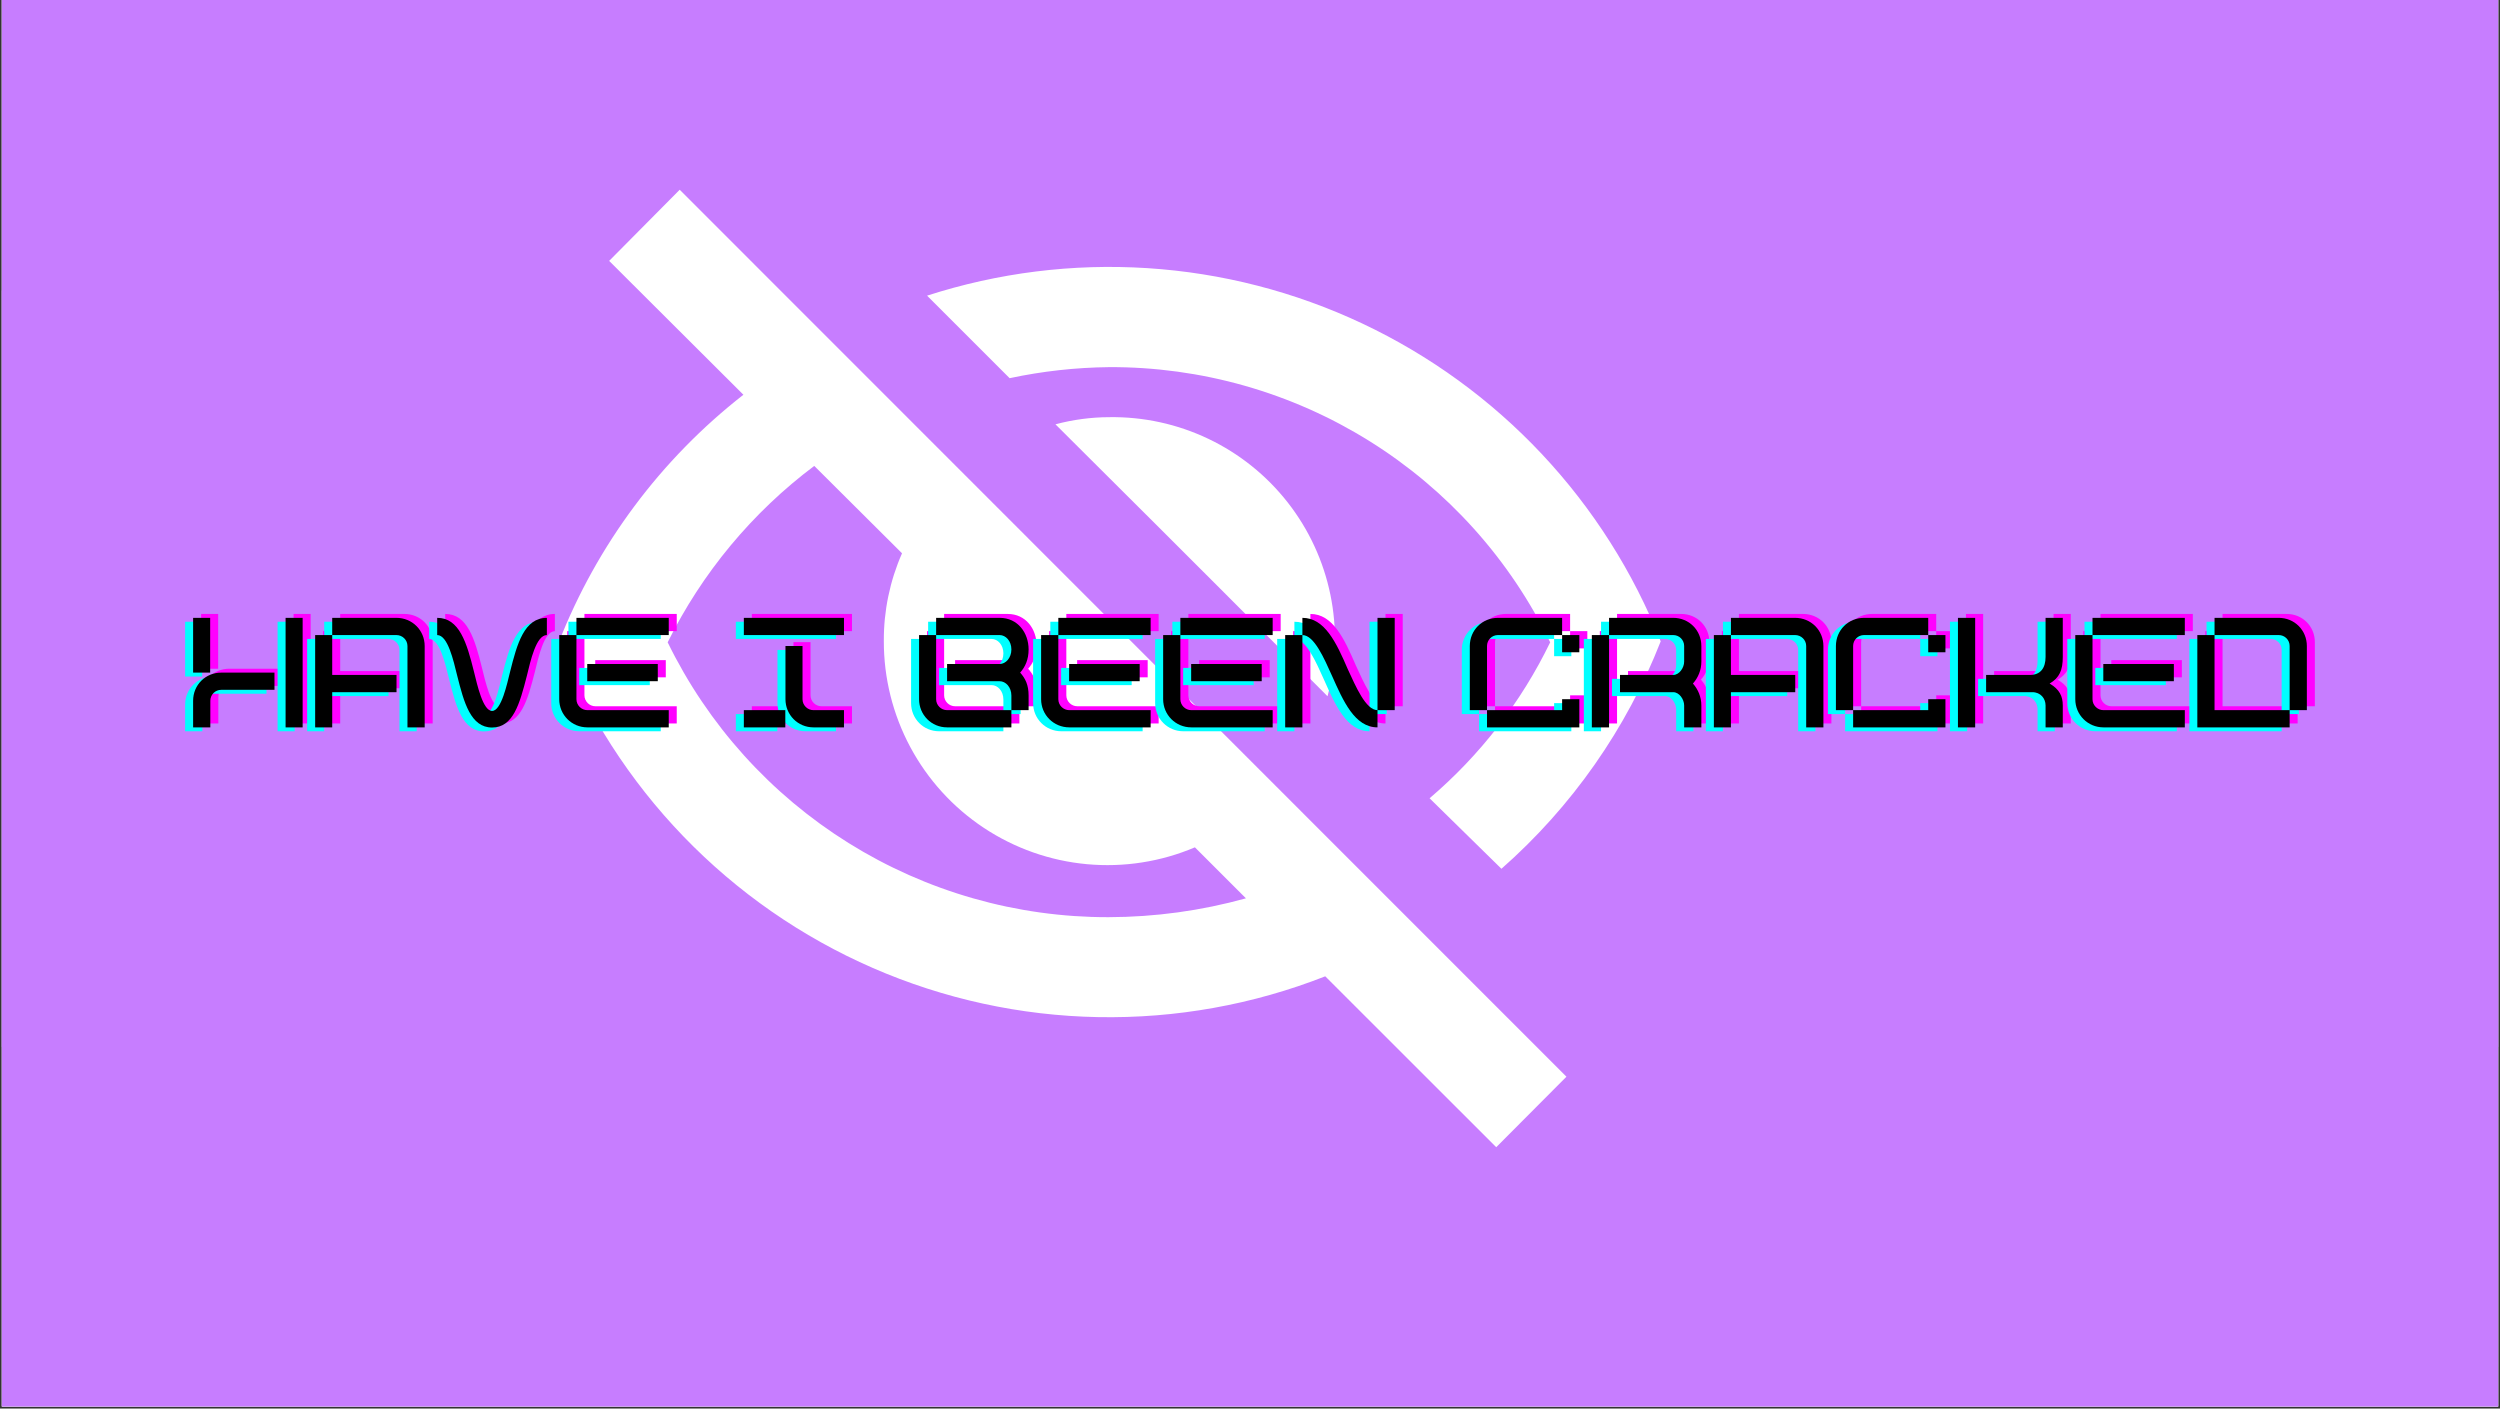 <svg xmlns="http://www.w3.org/2000/svg" xmlns:xlink="http://www.w3.org/1999/xlink" width="1640" zoomAndPan="magnify" viewBox="0 0 1230 693" height="924" preserveAspectRatio="xMidYMid meet" version="1.0"><rect x="0" y="0" width="1230" height="693" fill="#333333" stroke="none"/><defs><g/><clipPath id="623e8bfcd4"><path d="M 0.887 0 L 1229.113 0 L 1229.113 692 L 0.887 692 Z M 0.887 0 " clip-rule="nonzero"/></clipPath><clipPath id="4150a115d2"><path d="M 0.887 142.895 L 1229.113 142.895 L 1229.113 515.102 L 0.887 515.102 Z M 0.887 142.895 " clip-rule="nonzero"/></clipPath><clipPath id="6077df21b0"><path d="M -10.031 142.895 L 1240.031 142.895 C 1257.816 142.895 1272.234 157.312 1272.234 175.098 L 1272.234 482.898 C 1272.234 500.684 1257.816 515.102 1240.031 515.102 L -10.031 515.102 C -27.816 515.102 -42.234 500.684 -42.234 482.898 L -42.234 175.098 C -42.234 157.312 -27.816 142.895 -10.031 142.895 " clip-rule="nonzero"/></clipPath><clipPath id="81f692a452"><path d="M 274 93.355 L 771 93.355 L 771 564.426 L 274 564.426 Z M 274 93.355 " clip-rule="nonzero"/></clipPath></defs><g clip-path="url(#623e8bfcd4)"><path fill="#ffffff" d="M 0.887 0 L 1229.113 0 L 1229.113 699.492 L 0.887 699.492 Z M 0.887 0 " fill-opacity="1" fill-rule="nonzero"/><path fill="#ffffff" d="M 0.887 0 L 1229.113 0 L 1229.113 692 L 0.887 692 Z M 0.887 0 " fill-opacity="1" fill-rule="nonzero"/><path fill="#c77dff" d="M 0.887 0 L 1229.113 0 L 1229.113 692 L 0.887 692 Z M 0.887 0 " fill-opacity="1" fill-rule="nonzero"/></g><g clip-path="url(#4150a115d2)"><g clip-path="url(#6077df21b0)"><path fill="#c77dff" d="M -42.234 142.895 L 1272.121 142.895 L 1272.121 515.102 L -42.234 515.102 Z M -42.234 142.895 " fill-opacity="1" fill-rule="nonzero"/></g></g><path fill="#ffffff" d="M 545.672 180.633 C 551.293 180.605 556.91 180.777 562.523 181.148 C 568.133 181.52 573.727 182.086 579.297 182.848 C 584.871 183.613 590.406 184.57 595.91 185.723 C 601.414 186.875 606.871 188.219 612.281 189.758 C 617.691 191.293 623.039 193.016 628.328 194.93 C 633.617 196.84 638.832 198.938 643.973 201.215 C 649.113 203.492 654.168 205.949 659.137 208.582 C 664.105 211.219 668.973 214.023 673.742 217 C 678.516 219.977 683.176 223.113 687.723 226.418 C 692.273 229.723 696.703 233.184 701.008 236.797 C 705.312 240.414 709.488 244.176 713.531 248.082 C 717.57 251.992 721.469 256.035 725.227 260.219 C 728.984 264.402 732.59 268.711 736.043 273.148 C 739.496 277.582 742.789 282.133 745.926 286.801 C 749.059 291.469 752.023 296.242 754.82 301.117 C 757.617 305.992 760.242 310.961 762.691 316.023 C 755.562 330.723 747 344.535 737.004 357.461 C 727.008 370.387 715.793 382.148 703.355 392.75 L 738.699 427.434 C 747.34 419.832 755.496 411.746 763.168 403.172 C 770.844 394.598 777.98 385.598 784.578 376.176 C 791.18 366.75 797.195 356.969 802.629 346.824 C 808.062 336.684 812.875 326.258 817.062 315.543 C 815.379 311.289 813.594 307.074 811.711 302.906 C 809.824 298.734 807.844 294.609 805.766 290.531 C 803.688 286.453 801.516 282.43 799.246 278.453 C 796.98 274.477 794.617 270.559 792.164 266.695 C 789.715 262.832 787.172 259.027 784.539 255.281 C 781.906 251.539 779.188 247.855 776.383 244.242 C 773.578 240.625 770.688 237.074 767.715 233.594 C 764.742 230.113 761.691 226.707 758.559 223.367 C 755.426 220.031 752.215 216.77 748.93 213.586 C 745.641 210.398 742.281 207.293 738.848 204.266 C 735.418 201.238 731.914 198.293 728.344 195.43 C 724.77 192.566 721.133 189.789 717.43 187.098 C 713.727 184.406 709.965 181.801 706.141 179.289 C 702.312 176.773 698.43 174.352 694.492 172.02 C 690.555 169.688 686.562 167.449 682.516 165.305 C 678.473 163.16 674.379 161.113 670.238 159.16 C 666.094 157.211 661.91 155.355 657.684 153.602 C 653.453 151.848 649.188 150.195 644.879 148.641 C 640.574 147.086 636.234 145.637 631.859 144.285 C 627.484 142.938 623.078 141.691 618.645 140.551 C 614.211 139.406 609.754 138.371 605.273 137.438 C 600.789 136.508 596.289 135.68 591.766 134.961 C 587.246 134.238 582.711 133.625 578.16 133.121 C 573.609 132.613 569.051 132.215 564.48 131.922 C 559.91 131.629 555.34 131.445 550.762 131.367 C 546.184 131.289 541.605 131.32 537.027 131.457 C 532.453 131.598 527.883 131.844 523.316 132.195 C 518.754 132.551 514.199 133.012 509.656 133.578 C 505.113 134.145 500.586 134.82 496.074 135.602 C 491.562 136.383 487.074 137.27 482.605 138.262 C 478.133 139.254 473.691 140.352 469.273 141.551 C 464.855 142.754 460.469 144.059 456.113 145.465 L 496.734 186.066 C 512.863 182.629 529.176 180.816 545.672 180.633 Z M 545.672 180.633 " fill-opacity="1" fill-rule="nonzero"/><g clip-path="url(#81f692a452)"><path fill="#ffffff" d="M 519.281 208.766 L 570.301 259.598 L 602.285 291.566 L 653.141 342.555 C 653.68 340.523 654.16 338.477 654.578 336.418 C 655 334.359 655.359 332.289 655.66 330.207 C 655.961 328.125 656.203 326.039 656.383 323.945 C 656.562 321.848 656.684 319.75 656.742 317.648 C 656.801 315.547 656.801 313.445 656.738 311.344 C 656.676 309.242 656.555 307.145 656.371 305.051 C 656.188 302.957 655.941 300.871 655.641 298.789 C 655.336 296.711 654.973 294.641 654.551 292.578 C 654.125 290.52 653.645 288.477 653.105 286.445 C 652.562 284.41 651.965 282.398 651.305 280.402 C 650.648 278.402 649.934 276.426 649.164 274.473 C 648.391 272.516 647.562 270.582 646.68 268.676 C 645.797 266.766 644.859 264.887 643.871 263.031 C 642.879 261.176 641.836 259.352 640.738 257.559 C 639.641 255.766 638.492 254.004 637.293 252.277 C 636.098 250.551 634.848 248.855 633.555 247.203 C 632.258 245.547 630.914 243.93 629.523 242.352 C 628.137 240.773 626.703 239.234 625.223 237.738 C 623.746 236.242 622.227 234.789 620.664 233.383 C 619.102 231.973 617.5 230.613 615.859 229.297 C 614.219 227.98 612.543 226.715 610.828 225.496 C 609.117 224.273 607.367 223.105 605.586 221.988 C 603.805 220.871 601.996 219.805 600.152 218.789 C 598.309 217.777 596.438 216.816 594.539 215.91 C 592.645 215.004 590.719 214.152 588.773 213.359 C 586.824 212.562 584.859 211.824 582.867 211.141 C 580.879 210.461 578.871 209.836 576.844 209.27 C 574.82 208.703 572.777 208.199 570.723 207.75 C 568.668 207.301 566.602 206.91 564.523 206.582 C 562.449 206.254 560.363 205.984 558.27 205.777 C 556.176 205.566 554.078 205.418 551.977 205.328 C 549.875 205.242 547.773 205.215 545.672 205.246 C 536.723 205.285 527.926 206.457 519.281 208.766 Z M 299.703 128.359 L 365.754 194.219 C 355.637 202.117 346.09 210.652 337.117 219.828 C 328.141 229 319.82 238.73 312.148 249.02 C 304.477 259.309 297.523 270.059 291.289 281.277 C 285.059 292.492 279.598 304.074 274.918 316.023 C 276.656 320.449 278.504 324.836 280.461 329.172 C 282.418 333.512 284.48 337.797 286.645 342.035 C 288.812 346.273 291.082 350.453 293.453 354.578 C 295.824 358.703 298.297 362.77 300.867 366.773 C 303.441 370.777 306.109 374.715 308.875 378.59 C 311.641 382.465 314.496 386.266 317.449 390 C 320.402 393.734 323.441 397.391 326.574 400.977 C 329.707 404.559 332.922 408.062 336.227 411.488 C 339.531 414.914 342.918 418.258 346.387 421.52 C 349.852 424.777 353.398 427.949 357.023 431.035 C 360.645 434.121 364.344 437.117 368.113 440.023 C 371.887 442.926 375.727 445.738 379.633 448.453 C 383.543 451.168 387.516 453.785 391.555 456.309 C 395.59 458.828 399.688 461.25 403.844 463.57 C 408 465.891 412.211 468.105 416.477 470.219 C 420.742 472.332 425.059 474.34 429.422 476.242 C 433.785 478.145 438.195 479.938 442.645 481.621 C 447.098 483.309 451.59 484.883 456.117 486.348 C 460.648 487.812 465.211 489.164 469.805 490.406 C 474.402 491.648 479.023 492.773 483.676 493.789 C 488.328 494.801 493 495.703 497.695 496.488 C 502.391 497.273 507.102 497.941 511.832 498.496 C 516.559 499.047 521.301 499.484 526.047 499.809 C 530.797 500.129 535.555 500.332 540.312 500.422 C 545.074 500.508 549.832 500.48 554.59 500.332 C 559.348 500.188 564.102 499.926 568.848 499.547 C 573.59 499.168 578.324 498.672 583.047 498.059 C 587.766 497.449 592.469 496.723 597.156 495.879 C 601.84 495.039 606.504 494.082 611.141 493.012 C 615.781 491.941 620.391 490.758 624.969 489.461 C 629.551 488.164 634.098 486.754 638.609 485.234 C 643.117 483.715 647.59 482.086 652.02 480.344 L 736.141 564.426 L 770.688 529.738 L 334.41 93.355 Z M 400.617 229.227 L 443.797 272.223 C 440.805 279.023 438.555 286.059 437.047 293.332 C 435.539 300.605 434.801 307.953 434.844 315.383 C 434.836 317.645 434.898 319.906 435.035 322.168 C 435.168 324.426 435.371 326.68 435.645 328.926 C 435.918 331.172 436.258 333.41 436.672 335.633 C 437.082 337.859 437.562 340.07 438.109 342.266 C 438.656 344.465 439.273 346.641 439.953 348.797 C 440.637 350.957 441.383 353.09 442.199 355.203 C 443.012 357.316 443.891 359.402 444.836 361.457 C 445.777 363.516 446.781 365.543 447.852 367.539 C 448.918 369.535 450.047 371.496 451.238 373.422 C 452.426 375.348 453.672 377.234 454.98 379.082 C 456.285 380.934 457.648 382.738 459.062 384.504 C 460.48 386.27 461.953 387.988 463.477 389.664 C 465 391.34 466.574 392.965 468.195 394.543 C 469.82 396.117 471.492 397.645 473.211 399.117 C 474.93 400.594 476.691 402.012 478.496 403.379 C 480.305 404.742 482.148 406.051 484.035 407.301 C 485.922 408.555 487.848 409.746 489.809 410.879 C 491.77 412.012 493.762 413.082 495.789 414.09 C 497.816 415.102 499.871 416.047 501.957 416.93 C 504.039 417.812 506.152 418.629 508.285 419.383 C 510.422 420.137 512.578 420.82 514.758 421.441 C 516.934 422.062 519.129 422.613 521.344 423.098 C 523.555 423.582 525.777 423.996 528.016 424.344 C 530.254 424.688 532.5 424.965 534.754 425.176 C 537.012 425.383 539.27 425.52 541.531 425.59 C 543.797 425.66 546.059 425.656 548.324 425.586 C 550.586 425.516 552.844 425.375 555.102 425.164 C 557.355 424.953 559.602 424.672 561.836 424.324 C 564.074 423.977 566.301 423.559 568.512 423.07 C 570.723 422.586 572.918 422.031 575.094 421.41 C 577.273 420.789 579.426 420.102 581.562 419.344 C 583.699 418.59 585.809 417.77 587.891 416.887 L 588.852 417.844 L 613 441.98 C 590.867 448.105 568.316 451.195 545.352 451.254 C 539.734 451.262 534.125 451.074 528.523 450.691 C 522.922 450.309 517.34 449.727 511.777 448.953 C 506.215 448.18 500.688 447.215 495.191 446.055 C 489.699 444.895 484.25 443.543 478.852 442 C 473.453 440.461 468.113 438.734 462.836 436.82 C 457.555 434.906 452.352 432.809 447.219 430.531 C 442.086 428.25 437.039 425.797 432.078 423.168 C 427.117 420.535 422.258 417.734 417.492 414.762 C 412.727 411.793 408.074 408.66 403.527 405.363 C 398.984 402.066 394.559 398.613 390.254 395.008 C 385.953 391.402 381.781 387.652 377.738 383.754 C 373.699 379.855 369.797 375.824 366.039 371.652 C 362.281 367.484 358.672 363.188 355.215 358.766 C 351.758 354.344 348.457 349.805 345.316 345.152 C 342.176 340.5 339.203 335.742 336.395 330.879 C 333.586 326.02 330.953 321.066 328.492 316.023 C 332.707 307.508 337.402 299.266 342.582 291.301 C 347.758 283.336 353.387 275.699 359.457 268.391 C 365.531 261.086 372.008 254.156 378.891 247.605 C 385.773 241.055 393.016 234.93 400.617 229.227 Z M 400.617 229.227 " fill-opacity="1" fill-rule="nonzero"/></g><g fill="#ff00ff" fill-opacity="1"><g transform="translate(95.87, 355.946)"><g><path d="M 3.078 -26.941 L 11.469 -26.941 L 11.469 -53.887 L 3.078 -53.887 Z M 48.574 0 L 56.965 0 L 56.965 -53.887 L 48.574 -53.887 Z M 3.078 0 L 11.547 0 L 11.547 -13.086 C 11.547 -16.09 13.934 -18.477 16.934 -18.477 L 43.109 -18.477 L 43.109 -26.941 L 16.934 -26.941 C 9.16 -26.941 3.078 -20.863 3.078 -13.086 Z M 3.078 0 "/></g></g></g><g fill="#ff00ff" fill-opacity="1"><g transform="translate(155.912, 355.946)"><g><path d="M 48.496 0 L 56.965 0 L 56.965 -40.027 C 56.965 -47.805 50.805 -53.887 43.031 -53.887 L 11.469 -53.887 L 11.469 -45.418 L 43.031 -45.418 C 46.035 -45.418 48.496 -43.031 48.496 -40.027 Z M 3.078 0 L 11.469 0 L 11.469 -17.32 L 43.109 -17.32 L 43.109 -25.789 L 11.469 -25.789 L 11.469 -45.418 L 3.078 -45.418 Z M 3.078 0 "/></g></g></g><g fill="#ff00ff" fill-opacity="1"><g transform="translate(215.954, 355.946)"><g><path d="M 30.098 0.078 C 40.414 0.078 43.648 -11.469 47.188 -25.324 C 48.957 -32.562 51.73 -45.418 57.043 -45.418 L 57.043 -53.887 C 45.957 -53.887 42.414 -41.262 38.953 -27.406 C 37.488 -21.477 34.641 -8.082 30.098 -8.082 C 25.559 -8.082 22.785 -20.938 21.168 -27.406 C 17.629 -41.723 13.934 -53.887 3.078 -53.887 L 3.078 -45.418 C 8.312 -45.418 11.086 -32.871 12.934 -25.402 C 16.242 -12.238 19.551 0.078 30.098 0.078 Z M 30.098 0.078 "/></g></g></g><g fill="#ff00ff" fill-opacity="1"><g transform="translate(275.995, 355.946)"><g><path d="M 11.547 -45.418 L 56.965 -45.418 L 56.965 -53.887 L 11.547 -53.887 Z M 16.934 0 L 56.965 0 L 56.965 -8.469 L 16.934 -8.469 C 14.012 -8.469 11.547 -10.855 11.547 -13.855 L 11.547 -45.418 L 3.078 -45.418 L 3.078 -13.855 C 3.078 -6.16 9.238 0 16.934 0 Z M 16.859 -22.707 L 51.574 -22.707 L 51.574 -31.176 L 16.859 -31.176 Z M 16.859 -22.707 "/></g></g></g><g fill="#ff00ff" fill-opacity="1"><g transform="translate(336.037, 355.946)"><g/></g></g><g fill="#ff00ff" fill-opacity="1"><g transform="translate(366.828, 355.946)"><g><path d="M 3.078 -45.418 L 52.348 -45.418 L 52.348 -53.887 L 3.078 -53.887 Z M 37.336 0 L 52.348 0 L 52.348 -8.469 L 37.336 -8.469 C 34.41 -8.469 31.945 -10.855 31.945 -13.855 L 31.945 -40.027 L 23.555 -40.027 L 23.555 -13.855 C 23.555 -6.16 29.637 0 37.336 0 Z M 3.078 0 L 23.48 0 L 23.48 -8.469 L 3.078 -8.469 Z M 3.078 0 "/></g></g></g><g fill="#ff00ff" fill-opacity="1"><g transform="translate(422.251, 355.946)"><g/></g></g><g fill="#ff00ff" fill-opacity="1"><g transform="translate(453.042, 355.946)"><g><path d="M 48.496 -8.469 L 56.965 -8.469 L 56.965 -15.625 C 56.965 -20.938 55.348 -24.094 52.809 -26.941 C 55.348 -29.789 56.965 -33.41 56.965 -38.336 C 56.965 -46.496 51.652 -53.887 42.723 -53.887 L 11.469 -53.887 L 11.469 -45.418 L 42.723 -45.418 C 45.727 -45.418 48.496 -42.492 48.496 -38.336 C 48.496 -34.18 45.727 -31.176 42.723 -31.176 L 16.859 -31.176 L 16.859 -22.707 L 42.723 -22.707 C 45.727 -22.707 48.496 -19.785 48.496 -15.625 Z M 16.859 0 L 48.496 0 L 48.496 -8.469 L 16.859 -8.469 C 13.934 -8.469 11.469 -10.855 11.469 -13.855 L 11.469 -45.418 L 3.078 -45.418 L 3.078 -13.855 C 3.078 -6.16 9.16 0 16.859 0 Z M 16.859 0 "/></g></g></g><g fill="#ff00ff" fill-opacity="1"><g transform="translate(513.084, 355.946)"><g><path d="M 11.547 -45.418 L 56.965 -45.418 L 56.965 -53.887 L 11.547 -53.887 Z M 16.934 0 L 56.965 0 L 56.965 -8.469 L 16.934 -8.469 C 14.012 -8.469 11.547 -10.855 11.547 -13.855 L 11.547 -45.418 L 3.078 -45.418 L 3.078 -13.855 C 3.078 -6.16 9.238 0 16.934 0 Z M 16.859 -22.707 L 51.574 -22.707 L 51.574 -31.176 L 16.859 -31.176 Z M 16.859 -22.707 "/></g></g></g><g fill="#ff00ff" fill-opacity="1"><g transform="translate(573.126, 355.946)"><g><path d="M 11.547 -45.418 L 56.965 -45.418 L 56.965 -53.887 L 11.547 -53.887 Z M 16.934 0 L 56.965 0 L 56.965 -8.469 L 16.934 -8.469 C 14.012 -8.469 11.547 -10.855 11.547 -13.855 L 11.547 -45.418 L 3.078 -45.418 L 3.078 -13.855 C 3.078 -6.16 9.238 0 16.934 0 Z M 16.859 -22.707 L 51.574 -22.707 L 51.574 -31.176 L 16.859 -31.176 Z M 16.859 -22.707 "/></g></g></g><g fill="#ff00ff" fill-opacity="1"><g transform="translate(633.168, 355.946)"><g><path d="M 48.496 0 L 48.496 -8.469 C 42.723 -8.469 37.797 -20.168 33.871 -28.637 C 28.176 -41.875 22.477 -53.887 11.547 -53.887 L 11.547 -45.418 C 17.32 -45.418 22.246 -33.949 26.098 -25.402 C 31.715 -12.777 37.336 0 48.496 0 Z M 48.496 -8.469 L 56.965 -8.469 L 56.965 -53.887 L 48.496 -53.887 Z M 3.078 0 L 11.547 0 L 11.547 -45.418 L 3.078 -45.418 Z M 3.078 0 "/></g></g></g><g fill="#ff00ff" fill-opacity="1"><g transform="translate(693.21, 355.946)"><g/></g></g><g fill="#ff00ff" fill-opacity="1"><g transform="translate(724, 355.946)"><g><path d="M 3.078 -8.469 L 11.547 -8.469 L 11.547 -40.027 C 11.547 -43.031 13.934 -45.418 16.934 -45.418 L 48.496 -45.418 L 48.496 -53.887 L 16.934 -53.887 C 9.16 -53.887 3.078 -47.805 3.078 -40.027 Z M 48.496 -36.949 L 56.965 -36.949 L 56.965 -45.418 L 48.496 -45.418 Z M 11.547 0 L 56.965 0 L 56.965 -13.855 L 48.496 -13.855 L 48.496 -8.469 L 11.547 -8.469 Z M 11.547 0 "/></g></g></g><g fill="#ff00ff" fill-opacity="1"><g transform="translate(784.042, 355.946)"><g><path d="M 48.496 0 L 56.965 0 L 56.965 -10.777 C 56.965 -14.934 55.348 -18.707 52.809 -21.555 C 55.348 -24.402 56.965 -28.176 56.965 -32.332 L 56.965 -40.027 C 56.965 -47.805 50.883 -53.887 43.109 -53.887 L 11.547 -53.887 L 11.547 -45.418 L 43.109 -45.418 C 46.109 -45.418 48.496 -43.031 48.496 -40.027 L 48.496 -32.332 C 48.496 -29.328 46.109 -25.789 43.109 -25.789 L 16.934 -25.789 L 16.934 -17.32 L 43.109 -17.32 C 46.109 -17.32 48.496 -13.777 48.496 -10.777 Z M 3.078 0 L 11.547 0 L 11.547 -45.418 L 3.078 -45.418 Z M 3.078 0 "/></g></g></g><g fill="#ff00ff" fill-opacity="1"><g transform="translate(844.084, 355.946)"><g><path d="M 48.496 0 L 56.965 0 L 56.965 -40.027 C 56.965 -47.805 50.805 -53.887 43.031 -53.887 L 11.469 -53.887 L 11.469 -45.418 L 43.031 -45.418 C 46.035 -45.418 48.496 -43.031 48.496 -40.027 Z M 3.078 0 L 11.469 0 L 11.469 -17.32 L 43.109 -17.32 L 43.109 -25.789 L 11.469 -25.789 L 11.469 -45.418 L 3.078 -45.418 Z M 3.078 0 "/></g></g></g><g fill="#ff00ff" fill-opacity="1"><g transform="translate(904.126, 355.946)"><g><path d="M 3.078 -8.469 L 11.547 -8.469 L 11.547 -40.027 C 11.547 -43.031 13.934 -45.418 16.934 -45.418 L 48.496 -45.418 L 48.496 -53.887 L 16.934 -53.887 C 9.16 -53.887 3.078 -47.805 3.078 -40.027 Z M 48.496 -36.949 L 56.965 -36.949 L 56.965 -45.418 L 48.496 -45.418 Z M 11.547 0 L 56.965 0 L 56.965 -13.855 L 48.496 -13.855 L 48.496 -8.469 L 11.547 -8.469 Z M 11.547 0 "/></g></g></g><g fill="#ff00ff" fill-opacity="1"><g transform="translate(964.168, 355.946)"><g><path d="M 3.078 0 L 11.547 0 L 11.547 -53.887 L 3.078 -53.887 Z M 46.188 0 L 54.656 0 L 54.656 -10.777 C 54.656 -15.32 53.039 -18.707 48.188 -21.555 C 53.039 -24.402 54.656 -28.176 54.656 -34.641 L 54.656 -53.887 L 46.188 -53.887 L 46.188 -34.641 C 46.188 -29.328 43.801 -25.789 38.488 -25.789 L 16.934 -25.789 L 16.934 -17.32 L 39.645 -17.32 C 43.801 -17.32 46.188 -14.164 46.188 -10.777 Z M 46.188 0 "/></g></g></g><g fill="#ff00ff" fill-opacity="1"><g transform="translate(1021.9, 355.946)"><g><path d="M 11.547 -45.418 L 56.965 -45.418 L 56.965 -53.887 L 11.547 -53.887 Z M 16.934 0 L 56.965 0 L 56.965 -8.469 L 16.934 -8.469 C 14.012 -8.469 11.547 -10.855 11.547 -13.855 L 11.547 -45.418 L 3.078 -45.418 L 3.078 -13.855 C 3.078 -6.16 9.238 0 16.934 0 Z M 16.859 -22.707 L 51.574 -22.707 L 51.574 -31.176 L 16.859 -31.176 Z M 16.859 -22.707 "/></g></g></g><g fill="#ff00ff" fill-opacity="1"><g transform="translate(1081.942, 355.946)"><g><path d="M 48.496 -8.469 L 56.965 -8.469 L 56.965 -40.027 C 56.965 -47.805 50.883 -53.887 43.109 -53.887 L 11.547 -53.887 L 11.547 -45.418 L 43.109 -45.418 C 46.109 -45.418 48.496 -43.031 48.496 -40.027 Z M 3.078 0 L 48.496 0 L 48.496 -8.469 L 11.547 -8.469 L 11.547 -45.418 L 3.078 -45.418 Z M 3.078 0 "/></g></g></g><g fill="#00ffff" fill-opacity="1"><g transform="translate(87.999, 359.785)"><g><path d="M 3.078 -26.941 L 11.469 -26.941 L 11.469 -53.887 L 3.078 -53.887 Z M 48.574 0 L 56.965 0 L 56.965 -53.887 L 48.574 -53.887 Z M 3.078 0 L 11.547 0 L 11.547 -13.086 C 11.547 -16.09 13.934 -18.477 16.934 -18.477 L 43.109 -18.477 L 43.109 -26.941 L 16.934 -26.941 C 9.16 -26.941 3.078 -20.863 3.078 -13.086 Z M 3.078 0 "/></g></g></g><g fill="#00ffff" fill-opacity="1"><g transform="translate(148.041, 359.785)"><g><path d="M 48.496 0 L 56.965 0 L 56.965 -40.027 C 56.965 -47.805 50.805 -53.887 43.031 -53.887 L 11.469 -53.887 L 11.469 -45.418 L 43.031 -45.418 C 46.035 -45.418 48.496 -43.031 48.496 -40.027 Z M 3.078 0 L 11.469 0 L 11.469 -17.32 L 43.109 -17.32 L 43.109 -25.789 L 11.469 -25.789 L 11.469 -45.418 L 3.078 -45.418 Z M 3.078 0 "/></g></g></g><g fill="#00ffff" fill-opacity="1"><g transform="translate(208.083, 359.785)"><g><path d="M 30.098 0.078 C 40.414 0.078 43.648 -11.469 47.188 -25.324 C 48.957 -32.562 51.73 -45.418 57.043 -45.418 L 57.043 -53.887 C 45.957 -53.887 42.414 -41.262 38.953 -27.406 C 37.488 -21.477 34.641 -8.082 30.098 -8.082 C 25.559 -8.082 22.785 -20.938 21.168 -27.406 C 17.629 -41.723 13.934 -53.887 3.078 -53.887 L 3.078 -45.418 C 8.312 -45.418 11.086 -32.871 12.934 -25.402 C 16.242 -12.238 19.551 0.078 30.098 0.078 Z M 30.098 0.078 "/></g></g></g><g fill="#00ffff" fill-opacity="1"><g transform="translate(268.125, 359.785)"><g><path d="M 11.547 -45.418 L 56.965 -45.418 L 56.965 -53.887 L 11.547 -53.887 Z M 16.934 0 L 56.965 0 L 56.965 -8.469 L 16.934 -8.469 C 14.012 -8.469 11.547 -10.855 11.547 -13.855 L 11.547 -45.418 L 3.078 -45.418 L 3.078 -13.855 C 3.078 -6.16 9.238 0 16.934 0 Z M 16.859 -22.707 L 51.574 -22.707 L 51.574 -31.176 L 16.859 -31.176 Z M 16.859 -22.707 "/></g></g></g><g fill="#00ffff" fill-opacity="1"><g transform="translate(328.167, 359.785)"><g/></g></g><g fill="#00ffff" fill-opacity="1"><g transform="translate(358.957, 359.785)"><g><path d="M 3.078 -45.418 L 52.348 -45.418 L 52.348 -53.887 L 3.078 -53.887 Z M 37.336 0 L 52.348 0 L 52.348 -8.469 L 37.336 -8.469 C 34.41 -8.469 31.945 -10.855 31.945 -13.855 L 31.945 -40.027 L 23.555 -40.027 L 23.555 -13.855 C 23.555 -6.16 29.637 0 37.336 0 Z M 3.078 0 L 23.48 0 L 23.48 -8.469 L 3.078 -8.469 Z M 3.078 0 "/></g></g></g><g fill="#00ffff" fill-opacity="1"><g transform="translate(414.381, 359.785)"><g/></g></g><g fill="#00ffff" fill-opacity="1"><g transform="translate(445.171, 359.785)"><g><path d="M 48.496 -8.469 L 56.965 -8.469 L 56.965 -15.625 C 56.965 -20.938 55.348 -24.094 52.809 -26.941 C 55.348 -29.789 56.965 -33.41 56.965 -38.336 C 56.965 -46.496 51.652 -53.887 42.723 -53.887 L 11.469 -53.887 L 11.469 -45.418 L 42.723 -45.418 C 45.727 -45.418 48.496 -42.492 48.496 -38.336 C 48.496 -34.18 45.727 -31.176 42.723 -31.176 L 16.859 -31.176 L 16.859 -22.707 L 42.723 -22.707 C 45.727 -22.707 48.496 -19.785 48.496 -15.625 Z M 16.859 0 L 48.496 0 L 48.496 -8.469 L 16.859 -8.469 C 13.934 -8.469 11.469 -10.855 11.469 -13.855 L 11.469 -45.418 L 3.078 -45.418 L 3.078 -13.855 C 3.078 -6.16 9.16 0 16.859 0 Z M 16.859 0 "/></g></g></g><g fill="#00ffff" fill-opacity="1"><g transform="translate(505.213, 359.785)"><g><path d="M 11.547 -45.418 L 56.965 -45.418 L 56.965 -53.887 L 11.547 -53.887 Z M 16.934 0 L 56.965 0 L 56.965 -8.469 L 16.934 -8.469 C 14.012 -8.469 11.547 -10.855 11.547 -13.855 L 11.547 -45.418 L 3.078 -45.418 L 3.078 -13.855 C 3.078 -6.16 9.238 0 16.934 0 Z M 16.859 -22.707 L 51.574 -22.707 L 51.574 -31.176 L 16.859 -31.176 Z M 16.859 -22.707 "/></g></g></g><g fill="#00ffff" fill-opacity="1"><g transform="translate(565.255, 359.785)"><g><path d="M 11.547 -45.418 L 56.965 -45.418 L 56.965 -53.887 L 11.547 -53.887 Z M 16.934 0 L 56.965 0 L 56.965 -8.469 L 16.934 -8.469 C 14.012 -8.469 11.547 -10.855 11.547 -13.855 L 11.547 -45.418 L 3.078 -45.418 L 3.078 -13.855 C 3.078 -6.16 9.238 0 16.934 0 Z M 16.859 -22.707 L 51.574 -22.707 L 51.574 -31.176 L 16.859 -31.176 Z M 16.859 -22.707 "/></g></g></g><g fill="#00ffff" fill-opacity="1"><g transform="translate(625.297, 359.785)"><g><path d="M 48.496 0 L 48.496 -8.469 C 42.723 -8.469 37.797 -20.168 33.871 -28.637 C 28.176 -41.875 22.477 -53.887 11.547 -53.887 L 11.547 -45.418 C 17.32 -45.418 22.246 -33.949 26.098 -25.402 C 31.715 -12.777 37.336 0 48.496 0 Z M 48.496 -8.469 L 56.965 -8.469 L 56.965 -53.887 L 48.496 -53.887 Z M 3.078 0 L 11.547 0 L 11.547 -45.418 L 3.078 -45.418 Z M 3.078 0 "/></g></g></g><g fill="#00ffff" fill-opacity="1"><g transform="translate(685.339, 359.785)"><g/></g></g><g fill="#00ffff" fill-opacity="1"><g transform="translate(716.13, 359.785)"><g><path d="M 3.078 -8.469 L 11.547 -8.469 L 11.547 -40.027 C 11.547 -43.031 13.934 -45.418 16.934 -45.418 L 48.496 -45.418 L 48.496 -53.887 L 16.934 -53.887 C 9.16 -53.887 3.078 -47.805 3.078 -40.027 Z M 48.496 -36.949 L 56.965 -36.949 L 56.965 -45.418 L 48.496 -45.418 Z M 11.547 0 L 56.965 0 L 56.965 -13.855 L 48.496 -13.855 L 48.496 -8.469 L 11.547 -8.469 Z M 11.547 0 "/></g></g></g><g fill="#00ffff" fill-opacity="1"><g transform="translate(776.171, 359.785)"><g><path d="M 48.496 0 L 56.965 0 L 56.965 -10.777 C 56.965 -14.934 55.348 -18.707 52.809 -21.555 C 55.348 -24.402 56.965 -28.176 56.965 -32.332 L 56.965 -40.027 C 56.965 -47.805 50.883 -53.887 43.109 -53.887 L 11.547 -53.887 L 11.547 -45.418 L 43.109 -45.418 C 46.109 -45.418 48.496 -43.031 48.496 -40.027 L 48.496 -32.332 C 48.496 -29.328 46.109 -25.789 43.109 -25.789 L 16.934 -25.789 L 16.934 -17.32 L 43.109 -17.32 C 46.109 -17.32 48.496 -13.777 48.496 -10.777 Z M 3.078 0 L 11.547 0 L 11.547 -45.418 L 3.078 -45.418 Z M 3.078 0 "/></g></g></g><g fill="#00ffff" fill-opacity="1"><g transform="translate(836.213, 359.785)"><g><path d="M 48.496 0 L 56.965 0 L 56.965 -40.027 C 56.965 -47.805 50.805 -53.887 43.031 -53.887 L 11.469 -53.887 L 11.469 -45.418 L 43.031 -45.418 C 46.035 -45.418 48.496 -43.031 48.496 -40.027 Z M 3.078 0 L 11.469 0 L 11.469 -17.32 L 43.109 -17.32 L 43.109 -25.789 L 11.469 -25.789 L 11.469 -45.418 L 3.078 -45.418 Z M 3.078 0 "/></g></g></g><g fill="#00ffff" fill-opacity="1"><g transform="translate(896.255, 359.785)"><g><path d="M 3.078 -8.469 L 11.547 -8.469 L 11.547 -40.027 C 11.547 -43.031 13.934 -45.418 16.934 -45.418 L 48.496 -45.418 L 48.496 -53.887 L 16.934 -53.887 C 9.16 -53.887 3.078 -47.805 3.078 -40.027 Z M 48.496 -36.949 L 56.965 -36.949 L 56.965 -45.418 L 48.496 -45.418 Z M 11.547 0 L 56.965 0 L 56.965 -13.855 L 48.496 -13.855 L 48.496 -8.469 L 11.547 -8.469 Z M 11.547 0 "/></g></g></g><g fill="#00ffff" fill-opacity="1"><g transform="translate(956.297, 359.785)"><g><path d="M 3.078 0 L 11.547 0 L 11.547 -53.887 L 3.078 -53.887 Z M 46.188 0 L 54.656 0 L 54.656 -10.777 C 54.656 -15.32 53.039 -18.707 48.188 -21.555 C 53.039 -24.402 54.656 -28.176 54.656 -34.641 L 54.656 -53.887 L 46.188 -53.887 L 46.188 -34.641 C 46.188 -29.328 43.801 -25.789 38.488 -25.789 L 16.934 -25.789 L 16.934 -17.32 L 39.645 -17.32 C 43.801 -17.32 46.188 -14.164 46.188 -10.777 Z M 46.188 0 "/></g></g></g><g fill="#00ffff" fill-opacity="1"><g transform="translate(1014.03, 359.785)"><g><path d="M 11.547 -45.418 L 56.965 -45.418 L 56.965 -53.887 L 11.547 -53.887 Z M 16.934 0 L 56.965 0 L 56.965 -8.469 L 16.934 -8.469 C 14.012 -8.469 11.547 -10.855 11.547 -13.855 L 11.547 -45.418 L 3.078 -45.418 L 3.078 -13.855 C 3.078 -6.16 9.238 0 16.934 0 Z M 16.859 -22.707 L 51.574 -22.707 L 51.574 -31.176 L 16.859 -31.176 Z M 16.859 -22.707 "/></g></g></g><g fill="#00ffff" fill-opacity="1"><g transform="translate(1074.072, 359.785)"><g><path d="M 48.496 -8.469 L 56.965 -8.469 L 56.965 -40.027 C 56.965 -47.805 50.883 -53.887 43.109 -53.887 L 11.547 -53.887 L 11.547 -45.418 L 43.109 -45.418 C 46.109 -45.418 48.496 -43.031 48.496 -40.027 Z M 3.078 0 L 48.496 0 L 48.496 -8.469 L 11.547 -8.469 L 11.547 -45.418 L 3.078 -45.418 Z M 3.078 0 "/></g></g></g><g fill="#000000" fill-opacity="1"><g transform="translate(91.934, 357.866)"><g><path d="M 3.078 -26.941 L 11.469 -26.941 L 11.469 -53.887 L 3.078 -53.887 Z M 48.574 0 L 56.965 0 L 56.965 -53.887 L 48.574 -53.887 Z M 3.078 0 L 11.547 0 L 11.547 -13.086 C 11.547 -16.09 13.934 -18.477 16.934 -18.477 L 43.109 -18.477 L 43.109 -26.941 L 16.934 -26.941 C 9.16 -26.941 3.078 -20.863 3.078 -13.086 Z M 3.078 0 "/></g></g></g><g fill="#000000" fill-opacity="1"><g transform="translate(151.976, 357.866)"><g><path d="M 48.496 0 L 56.965 0 L 56.965 -40.027 C 56.965 -47.805 50.805 -53.887 43.031 -53.887 L 11.469 -53.887 L 11.469 -45.418 L 43.031 -45.418 C 46.035 -45.418 48.496 -43.031 48.496 -40.027 Z M 3.078 0 L 11.469 0 L 11.469 -17.32 L 43.109 -17.32 L 43.109 -25.789 L 11.469 -25.789 L 11.469 -45.418 L 3.078 -45.418 Z M 3.078 0 "/></g></g></g><g fill="#000000" fill-opacity="1"><g transform="translate(212.018, 357.866)"><g><path d="M 30.098 0.078 C 40.414 0.078 43.648 -11.469 47.188 -25.324 C 48.957 -32.562 51.73 -45.418 57.043 -45.418 L 57.043 -53.887 C 45.957 -53.887 42.414 -41.262 38.953 -27.406 C 37.488 -21.477 34.641 -8.082 30.098 -8.082 C 25.559 -8.082 22.785 -20.938 21.168 -27.406 C 17.629 -41.723 13.934 -53.887 3.078 -53.887 L 3.078 -45.418 C 8.312 -45.418 11.086 -32.871 12.934 -25.402 C 16.242 -12.238 19.551 0.078 30.098 0.078 Z M 30.098 0.078 "/></g></g></g><g fill="#000000" fill-opacity="1"><g transform="translate(272.06, 357.866)"><g><path d="M 11.547 -45.418 L 56.965 -45.418 L 56.965 -53.887 L 11.547 -53.887 Z M 16.934 0 L 56.965 0 L 56.965 -8.469 L 16.934 -8.469 C 14.012 -8.469 11.547 -10.855 11.547 -13.855 L 11.547 -45.418 L 3.078 -45.418 L 3.078 -13.855 C 3.078 -6.16 9.238 0 16.934 0 Z M 16.859 -22.707 L 51.574 -22.707 L 51.574 -31.176 L 16.859 -31.176 Z M 16.859 -22.707 "/></g></g></g><g fill="#000000" fill-opacity="1"><g transform="translate(332.102, 357.866)"><g/></g></g><g fill="#000000" fill-opacity="1"><g transform="translate(362.893, 357.866)"><g><path d="M 3.078 -45.418 L 52.348 -45.418 L 52.348 -53.887 L 3.078 -53.887 Z M 37.336 0 L 52.348 0 L 52.348 -8.469 L 37.336 -8.469 C 34.41 -8.469 31.945 -10.855 31.945 -13.855 L 31.945 -40.027 L 23.555 -40.027 L 23.555 -13.855 C 23.555 -6.16 29.637 0 37.336 0 Z M 3.078 0 L 23.48 0 L 23.48 -8.469 L 3.078 -8.469 Z M 3.078 0 "/></g></g></g><g fill="#000000" fill-opacity="1"><g transform="translate(418.316, 357.866)"><g/></g></g><g fill="#000000" fill-opacity="1"><g transform="translate(449.107, 357.866)"><g><path d="M 48.496 -8.469 L 56.965 -8.469 L 56.965 -15.625 C 56.965 -20.938 55.348 -24.094 52.809 -26.941 C 55.348 -29.789 56.965 -33.41 56.965 -38.336 C 56.965 -46.496 51.652 -53.887 42.723 -53.887 L 11.469 -53.887 L 11.469 -45.418 L 42.723 -45.418 C 45.727 -45.418 48.496 -42.492 48.496 -38.336 C 48.496 -34.18 45.727 -31.176 42.723 -31.176 L 16.859 -31.176 L 16.859 -22.707 L 42.723 -22.707 C 45.727 -22.707 48.496 -19.785 48.496 -15.625 Z M 16.859 0 L 48.496 0 L 48.496 -8.469 L 16.859 -8.469 C 13.934 -8.469 11.469 -10.855 11.469 -13.855 L 11.469 -45.418 L 3.078 -45.418 L 3.078 -13.855 C 3.078 -6.16 9.16 0 16.859 0 Z M 16.859 0 "/></g></g></g><g fill="#000000" fill-opacity="1"><g transform="translate(509.149, 357.866)"><g><path d="M 11.547 -45.418 L 56.965 -45.418 L 56.965 -53.887 L 11.547 -53.887 Z M 16.934 0 L 56.965 0 L 56.965 -8.469 L 16.934 -8.469 C 14.012 -8.469 11.547 -10.855 11.547 -13.855 L 11.547 -45.418 L 3.078 -45.418 L 3.078 -13.855 C 3.078 -6.16 9.238 0 16.934 0 Z M 16.859 -22.707 L 51.574 -22.707 L 51.574 -31.176 L 16.859 -31.176 Z M 16.859 -22.707 "/></g></g></g><g fill="#000000" fill-opacity="1"><g transform="translate(569.19, 357.866)"><g><path d="M 11.547 -45.418 L 56.965 -45.418 L 56.965 -53.887 L 11.547 -53.887 Z M 16.934 0 L 56.965 0 L 56.965 -8.469 L 16.934 -8.469 C 14.012 -8.469 11.547 -10.855 11.547 -13.855 L 11.547 -45.418 L 3.078 -45.418 L 3.078 -13.855 C 3.078 -6.16 9.238 0 16.934 0 Z M 16.859 -22.707 L 51.574 -22.707 L 51.574 -31.176 L 16.859 -31.176 Z M 16.859 -22.707 "/></g></g></g><g fill="#000000" fill-opacity="1"><g transform="translate(629.232, 357.866)"><g><path d="M 48.496 0 L 48.496 -8.469 C 42.723 -8.469 37.797 -20.168 33.871 -28.637 C 28.176 -41.875 22.477 -53.887 11.547 -53.887 L 11.547 -45.418 C 17.32 -45.418 22.246 -33.949 26.098 -25.402 C 31.715 -12.777 37.336 0 48.496 0 Z M 48.496 -8.469 L 56.965 -8.469 L 56.965 -53.887 L 48.496 -53.887 Z M 3.078 0 L 11.547 0 L 11.547 -45.418 L 3.078 -45.418 Z M 3.078 0 "/></g></g></g><g fill="#000000" fill-opacity="1"><g transform="translate(689.274, 357.866)"><g/></g></g><g fill="#000000" fill-opacity="1"><g transform="translate(720.065, 357.866)"><g><path d="M 3.078 -8.469 L 11.547 -8.469 L 11.547 -40.027 C 11.547 -43.031 13.934 -45.418 16.934 -45.418 L 48.496 -45.418 L 48.496 -53.887 L 16.934 -53.887 C 9.16 -53.887 3.078 -47.805 3.078 -40.027 Z M 48.496 -36.949 L 56.965 -36.949 L 56.965 -45.418 L 48.496 -45.418 Z M 11.547 0 L 56.965 0 L 56.965 -13.855 L 48.496 -13.855 L 48.496 -8.469 L 11.547 -8.469 Z M 11.547 0 "/></g></g></g><g fill="#000000" fill-opacity="1"><g transform="translate(780.107, 357.866)"><g><path d="M 48.496 0 L 56.965 0 L 56.965 -10.777 C 56.965 -14.934 55.348 -18.707 52.809 -21.555 C 55.348 -24.402 56.965 -28.176 56.965 -32.332 L 56.965 -40.027 C 56.965 -47.805 50.883 -53.887 43.109 -53.887 L 11.547 -53.887 L 11.547 -45.418 L 43.109 -45.418 C 46.109 -45.418 48.496 -43.031 48.496 -40.027 L 48.496 -32.332 C 48.496 -29.328 46.109 -25.789 43.109 -25.789 L 16.934 -25.789 L 16.934 -17.32 L 43.109 -17.32 C 46.109 -17.32 48.496 -13.777 48.496 -10.777 Z M 3.078 0 L 11.547 0 L 11.547 -45.418 L 3.078 -45.418 Z M 3.078 0 "/></g></g></g><g fill="#000000" fill-opacity="1"><g transform="translate(840.149, 357.866)"><g><path d="M 48.496 0 L 56.965 0 L 56.965 -40.027 C 56.965 -47.805 50.805 -53.887 43.031 -53.887 L 11.469 -53.887 L 11.469 -45.418 L 43.031 -45.418 C 46.035 -45.418 48.496 -43.031 48.496 -40.027 Z M 3.078 0 L 11.469 0 L 11.469 -17.32 L 43.109 -17.32 L 43.109 -25.789 L 11.469 -25.789 L 11.469 -45.418 L 3.078 -45.418 Z M 3.078 0 "/></g></g></g><g fill="#000000" fill-opacity="1"><g transform="translate(900.191, 357.866)"><g><path d="M 3.078 -8.469 L 11.547 -8.469 L 11.547 -40.027 C 11.547 -43.031 13.934 -45.418 16.934 -45.418 L 48.496 -45.418 L 48.496 -53.887 L 16.934 -53.887 C 9.16 -53.887 3.078 -47.805 3.078 -40.027 Z M 48.496 -36.949 L 56.965 -36.949 L 56.965 -45.418 L 48.496 -45.418 Z M 11.547 0 L 56.965 0 L 56.965 -13.855 L 48.496 -13.855 L 48.496 -8.469 L 11.547 -8.469 Z M 11.547 0 "/></g></g></g><g fill="#000000" fill-opacity="1"><g transform="translate(960.232, 357.866)"><g><path d="M 3.078 0 L 11.547 0 L 11.547 -53.887 L 3.078 -53.887 Z M 46.188 0 L 54.656 0 L 54.656 -10.777 C 54.656 -15.32 53.039 -18.707 48.188 -21.555 C 53.039 -24.402 54.656 -28.176 54.656 -34.641 L 54.656 -53.887 L 46.188 -53.887 L 46.188 -34.641 C 46.188 -29.328 43.801 -25.789 38.488 -25.789 L 16.934 -25.789 L 16.934 -17.32 L 39.645 -17.32 C 43.801 -17.32 46.188 -14.164 46.188 -10.777 Z M 46.188 0 "/></g></g></g><g fill="#000000" fill-opacity="1"><g transform="translate(1017.965, 357.866)"><g><path d="M 11.547 -45.418 L 56.965 -45.418 L 56.965 -53.887 L 11.547 -53.887 Z M 16.934 0 L 56.965 0 L 56.965 -8.469 L 16.934 -8.469 C 14.012 -8.469 11.547 -10.855 11.547 -13.855 L 11.547 -45.418 L 3.078 -45.418 L 3.078 -13.855 C 3.078 -6.16 9.238 0 16.934 0 Z M 16.859 -22.707 L 51.574 -22.707 L 51.574 -31.176 L 16.859 -31.176 Z M 16.859 -22.707 "/></g></g></g><g fill="#000000" fill-opacity="1"><g transform="translate(1078.007, 357.866)"><g><path d="M 48.496 -8.469 L 56.965 -8.469 L 56.965 -40.027 C 56.965 -47.805 50.883 -53.887 43.109 -53.887 L 11.547 -53.887 L 11.547 -45.418 L 43.109 -45.418 C 46.109 -45.418 48.496 -43.031 48.496 -40.027 Z M 3.078 0 L 48.496 0 L 48.496 -8.469 L 11.547 -8.469 L 11.547 -45.418 L 3.078 -45.418 Z M 3.078 0 "/></g></g></g></svg>
